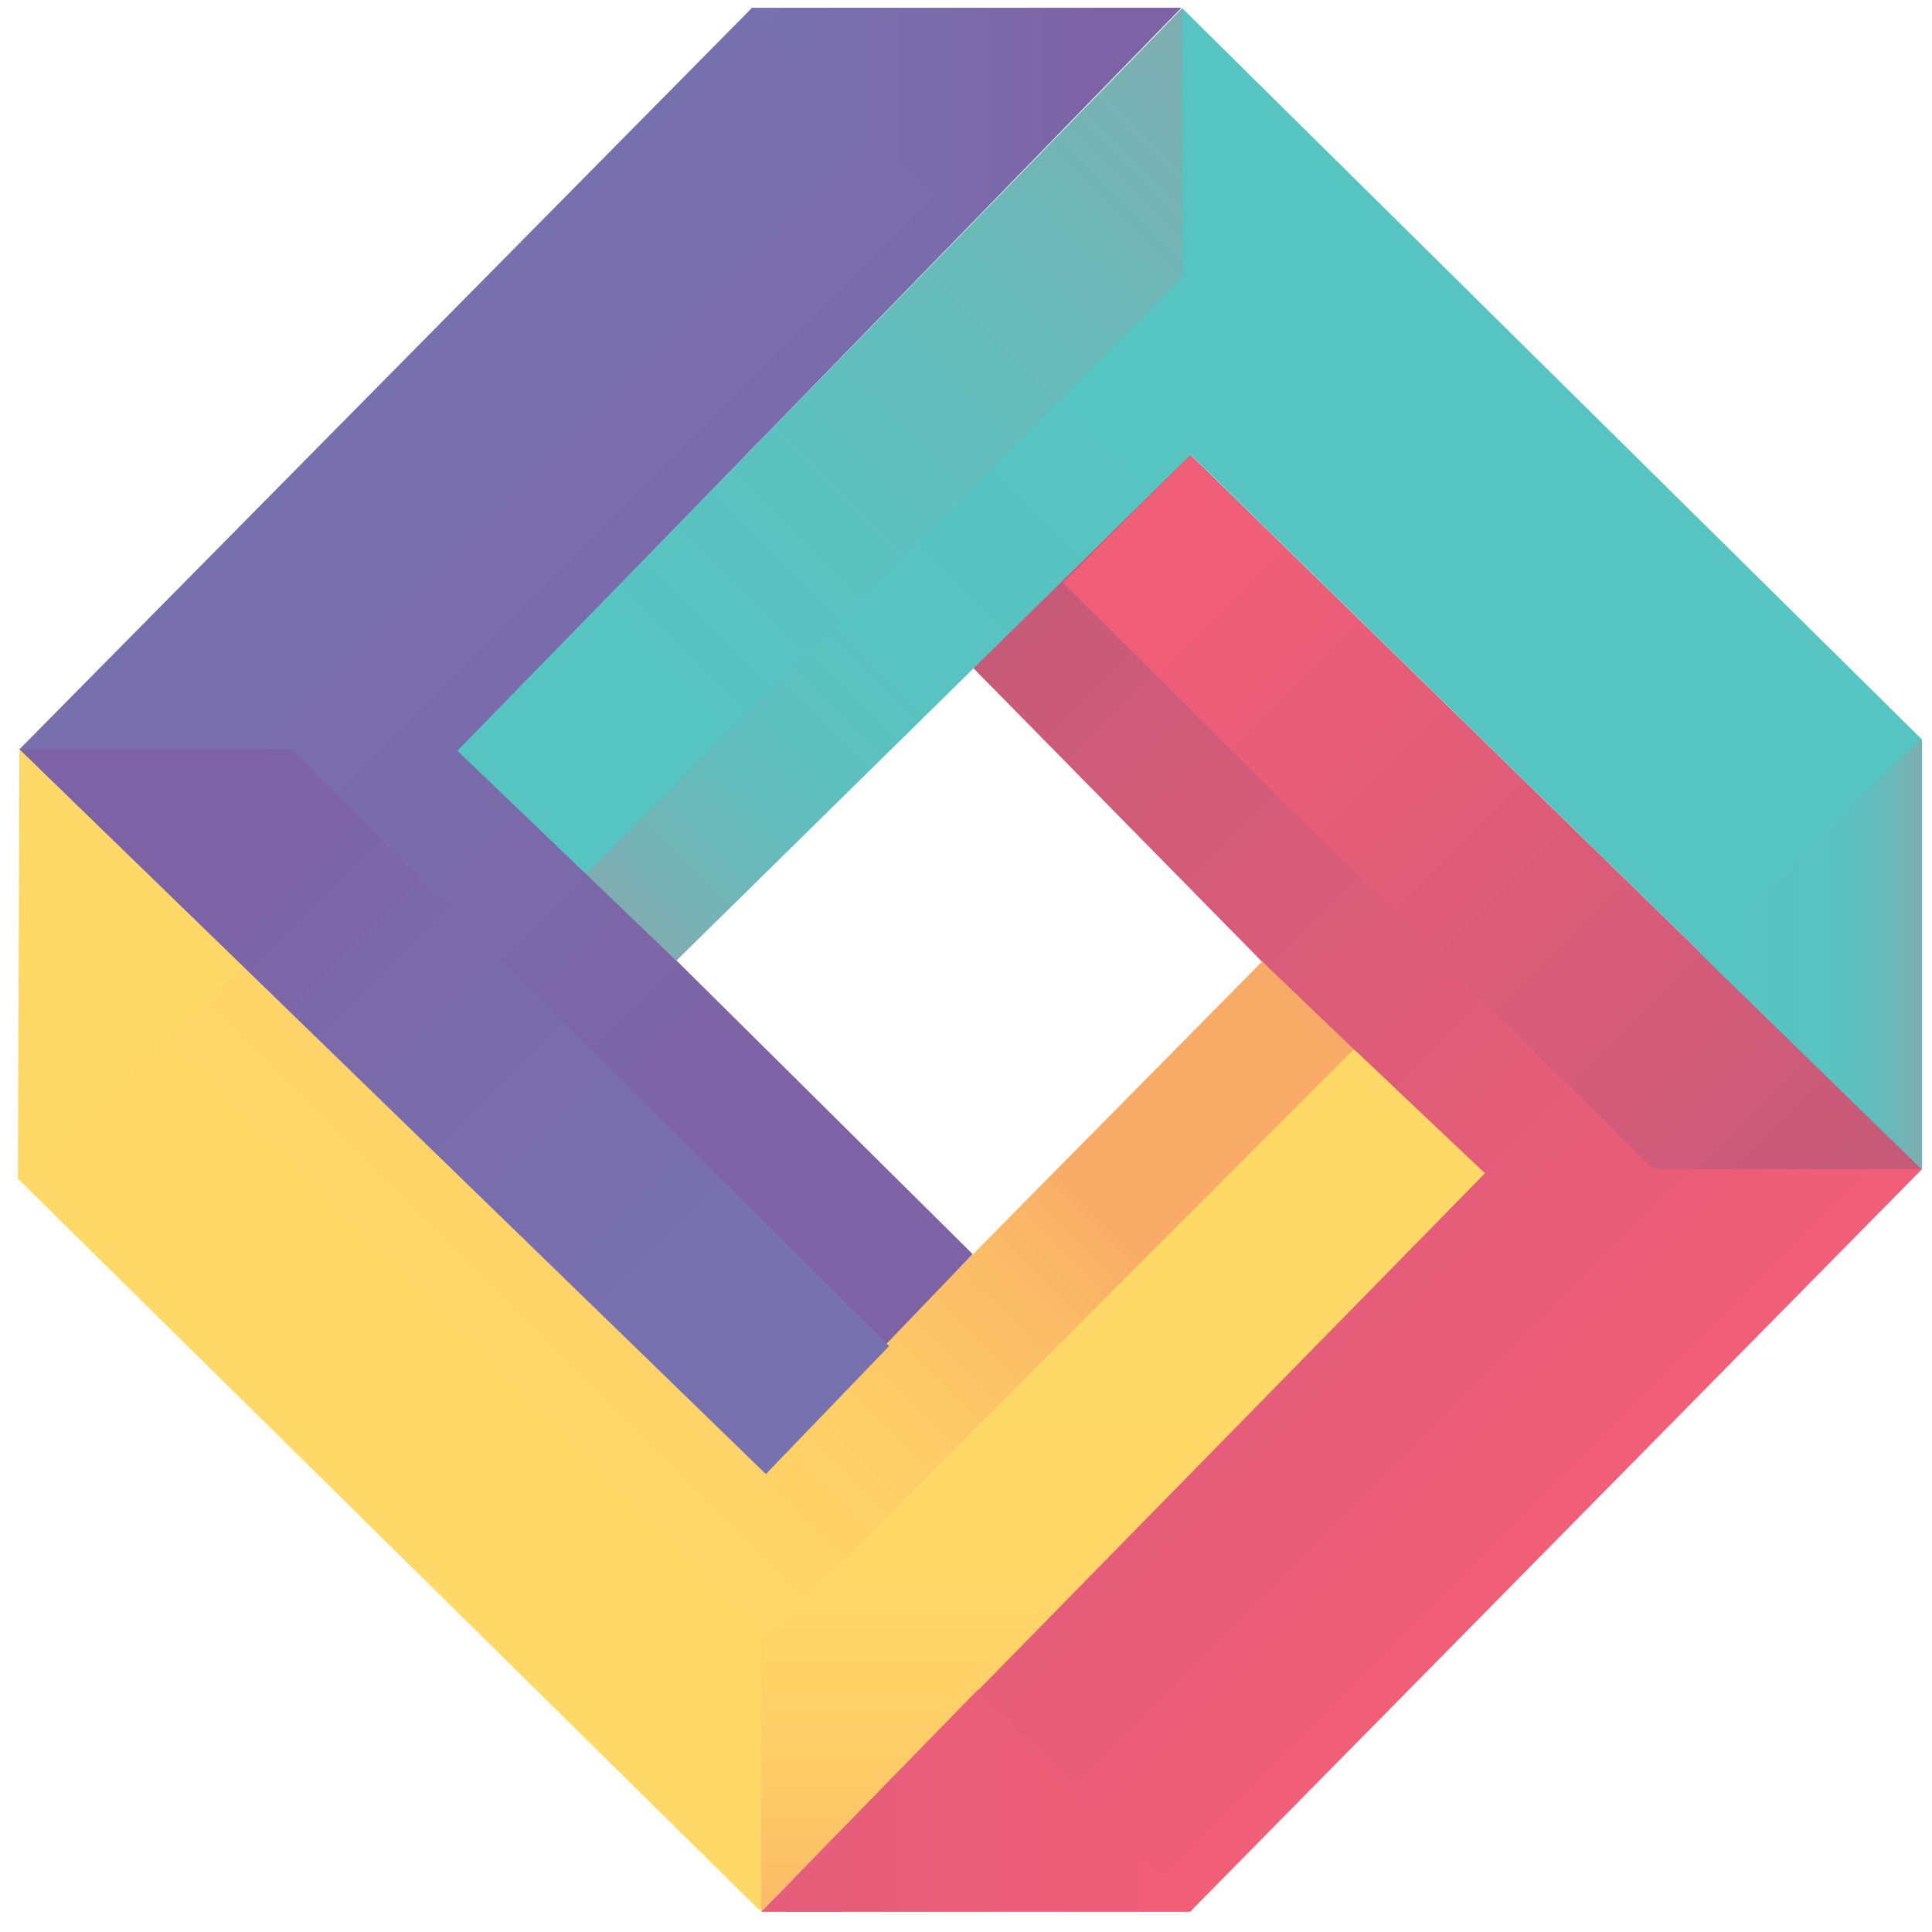 <svg xmlns="http://www.w3.org/2000/svg" xmlns:xlink="http://www.w3.org/1999/xlink" viewBox="0 0 217 217">
  <defs>
    <style>
      .d35418a4-674b-4478-9394-2ccb266de240 {
        fill: url(#5b0e4d48-6698-4b76-b619-3144ebe51d52);
      }

      .cc72eace-914a-4000-a976-99c01cc7d2d6 {
        fill: url(#2eba5a2f-e38c-4746-9ca4-076f91a07a37);
      }

      .\37 f6a6868-1025-4a2e-952b-acda8ae7ba4e {
        fill: url(#d1fc39a2-4bff-4873-b43d-2ac22eb505a1);
      }

      .\31 ed79003-612d-48c9-be40-e1c596604cb6 {
        fill: url(#4ab3adec-4acc-4317-8495-d13377281317);
      }

      .f207d949-5817-40c5-82b5-512a25bcb47f {
        fill: url(#aec2f42c-e1b7-480d-942f-7b867041f3d7);
      }

      .\32 41d7280-b4b5-43b1-884e-5a827595087e {
        fill: url(#afb9508a-bdc0-4364-b266-dd77ce7681b0);
      }

      .abb38d43-d135-480a-af0e-cdbb6915ad40 {
        fill: url(#6f30c680-7d8f-4dde-b2fb-fdaf123426e9);
      }

      .a2177297-cf47-449e-9cb5-d2d63963a9b7 {
        fill: url(#a068d4dd-1f39-40ab-9382-c5d1385d7e8e);
      }

      .\35 cd835f6-cb7f-42d2-8333-e18437813fb7 {
        fill: url(#a2b71ea1-f9ae-4ddf-9f58-816747dc1cef);
      }

      .\33 75151a4-13ba-4d4b-b7aa-b5a708511044 {
        fill: url(#beb4807a-d4ad-4173-b3ff-b2939f81ce7d);
      }

      .\39 f4ba348-61c4-4eaf-a0a7-1c708fe756d1 {
        fill: url(#bd7f98bd-1b79-4d36-88cf-18bd73e6056e);
      }

      .c3b2a356-6301-4ded-9f89-506a7dc8caf7 {
        fill: #ffd967;
      }
    </style>
    <linearGradient id="5b0e4d48-6698-4b76-b619-3144ebe51d52" data-name="New Gradient Swatch 3" x1="489.697" y1="512.018" x2="573.604" y2="595.925" gradientTransform="matrix(0, -1, -1, 0, 674.434, 674.434)" gradientUnits="userSpaceOnUse">
      <stop offset="0" stop-color="#f15e78"/>
      <stop offset="1" stop-color="#c65a79"/>
    </linearGradient>
    <linearGradient id="2eba5a2f-e38c-4746-9ca4-076f91a07a37" x1="-2901.758" y1="-2765.528" x2="-2982.685" y2="-2846.455" gradientTransform="matrix(1, 0, 0, -1, 3013.289, -2683.98)" gradientUnits="userSpaceOnUse">
      <stop offset="0.251" stop-color="#f8ab67"/>
      <stop offset="0.375" stop-color="#fbbc67"/>
      <stop offset="0.552" stop-color="#fdcc67"/>
      <stop offset="0.748" stop-color="#ffd667"/>
      <stop offset="1" stop-color="#ffd967"/>
    </linearGradient>
    <linearGradient id="d1fc39a2-4bff-4873-b43d-2ac22eb505a1" x1="652.508" y1="627.633" x2="567.437" y2="542.562" gradientTransform="matrix(0, -1, -1, 0, 674.434, 674.434)" gradientUnits="userSpaceOnUse">
      <stop offset="0" stop-color="#7871af"/>
      <stop offset="0.456" stop-color="#7a6bab"/>
      <stop offset="0.822" stop-color="#7d62a5"/>
    </linearGradient>
    <linearGradient id="4ab3adec-4acc-4317-8495-d13377281317" x1="538.976" y1="569.435" x2="603.935" y2="504.477" gradientTransform="matrix(0, -1, -1, 0, 674.434, 674.434)" gradientUnits="userSpaceOnUse">
      <stop offset="0" stop-color="#7fadb1"/>
      <stop offset="0.017" stop-color="#7bafb2"/>
      <stop offset="0.123" stop-color="#6bb8b9"/>
      <stop offset="0.254" stop-color="#5fbfbe"/>
      <stop offset="0.437" stop-color="#58c3c0"/>
      <stop offset="0.931" stop-color="#56c4c1"/>
    </linearGradient>
    <linearGradient id="aec2f42c-e1b7-480d-942f-7b867041f3d7" x1="126.131" y1="249.769" x2="126.131" y2="156.696" gradientTransform="matrix(1, 0, 0, 1, 0, 0)" xlink:href="#2eba5a2f-e38c-4746-9ca4-076f91a07a37"/>
    <linearGradient id="afb9508a-bdc0-4364-b266-dd77ce7681b0" x1="135.112" y1="65.854" x2="206.294" y2="137.036" gradientTransform="matrix(1, 0, 0, 1, 0, 0)" xlink:href="#5b0e4d48-6698-4b76-b619-3144ebe51d52"/>
    <linearGradient id="6f30c680-7d8f-4dde-b2fb-fdaf123426e9" x1="139.537" y1="9.323" x2="68.118" y2="80.742" gradientUnits="userSpaceOnUse">
      <stop offset="0" stop-color="#7fadb1"/>
      <stop offset="0.316" stop-color="#6ab9b9"/>
      <stop offset="0.656" stop-color="#5bc1bf"/>
      <stop offset="0.931" stop-color="#56c4c1"/>
    </linearGradient>
    <linearGradient id="a068d4dd-1f39-40ab-9382-c5d1385d7e8e" x1="76.698" y1="143.347" x2="15.781" y2="82.431" gradientTransform="matrix(1, 0, 0, 1, 0, 0)" xlink:href="#d1fc39a2-4bff-4873-b43d-2ac22eb505a1"/>
    <linearGradient id="a2b71ea1-f9ae-4ddf-9f58-816747dc1cef" x1="84.375" y1="13.313" x2="132.625" y2="13.313" gradientTransform="matrix(1, 0, 0, 1, 0, 0)" xlink:href="#d1fc39a2-4bff-4873-b43d-2ac22eb505a1"/>
    <linearGradient id="beb4807a-d4ad-4173-b3ff-b2939f81ce7d" x1="202.375" y1="99" x2="202.375" y2="123.875" gradientTransform="translate(314.813 -95.187) rotate(90)" xlink:href="#4ab3adec-4acc-4317-8495-d13377281317"/>
    <linearGradient id="bd7f98bd-1b79-4d36-88cf-18bd73e6056e" x1="133.875" y1="202.188" x2="85.625" y2="202.188" gradientUnits="userSpaceOnUse">
      <stop offset="0" stop-color="#f15e78"/>
      <stop offset="0.805" stop-color="#e75e7a"/>
      <stop offset="1" stop-color="#e45e7a"/>
    </linearGradient>
  </defs>
  <title>boundless-icon</title>
  <g id="4e0d12de-fb16-43ca-87f2-1b757ef41a88" data-name="Layer 1">
    <g>
      <polyline class="d35418a4-674b-4478-9394-2ccb266de240" points="108.825 74.538 133.667 51.046 215.887 131.309 133.659 214.732 85.511 214.732 165.657 132.325"/>
      <polyline class="cc72eace-914a-4000-a976-99c01cc7d2d6" points="141.766 107.994 166.498 131.684 85.286 214.533 2.011 132.389 2.187 84.154 85.483 164.963"/>
      <polyline class="7f6a6868-1025-4a2e-952b-acda8ae7ba4e" points="109.246 140.861 85.844 165.217 2.187 84.154 84.412 0.931 132.647 0.93 51.838 83.938"/>
      <polyline class="1ed79003-612d-48c9-be40-e1c596604cb6" points="75.957 107.908 51.6 84.507 132.788 0.93 215.887 83.074 215.887 131.309 133.743 51.076"/>
      <polyline class="f207d949-5817-40c5-82b5-512a25bcb47f" points="85.473 214.732 85.473 184.53 152.067 117.849 166.788 131.781"/>
      <polyline class="241d7280-b4b5-43b1-884e-5a827595087e" points="215.887 131.309 185.686 131.309 119.397 65.46 133.68 51.177"/>
      <polyline class="abb38d43-d135-480a-af0e-cdbb6915ad40" points="132.788 0.93 132.788 31.132 65.834 98.168 51.376 84.324"/>
      <polyline class="a2177297-cf47-449e-9cb5-d2d63963a9b7" points="2.187 84.154 32.652 84.154 99.863 151.195 86.019 165.566"/>
    </g>
  </g>
  <g id="56d73ce1-86ad-4797-aba2-26d3d0f46bbf" data-name="Layer 2">
    <path class="5cd835f6-cb7f-42d2-8333-e18437813fb7" d="M84.375.875h48.25L108.375,25.75S84.375,1.25,84.375.875Z"/>
    <path class="375151a4-13ba-4d4b-b7aa-b5a708511044" d="M215.813,83.063v48.25l-24.875-24.25S215.438,83.063,215.813,83.063Z"/>
    <path class="9f4ba348-61c4-4eaf-a0a7-1c708fe756d1" d="M133.875,214.625H85.625l24.25-24.875S133.875,214.25,133.875,214.625Z"/>
    <path class="c3b2a356-6301-4ded-9f89-506a7dc8caf7" d="M2.313,132.563V84.313l24.875,24.25S2.688,132.563,2.313,132.563Z"/>
  </g>
</svg>
